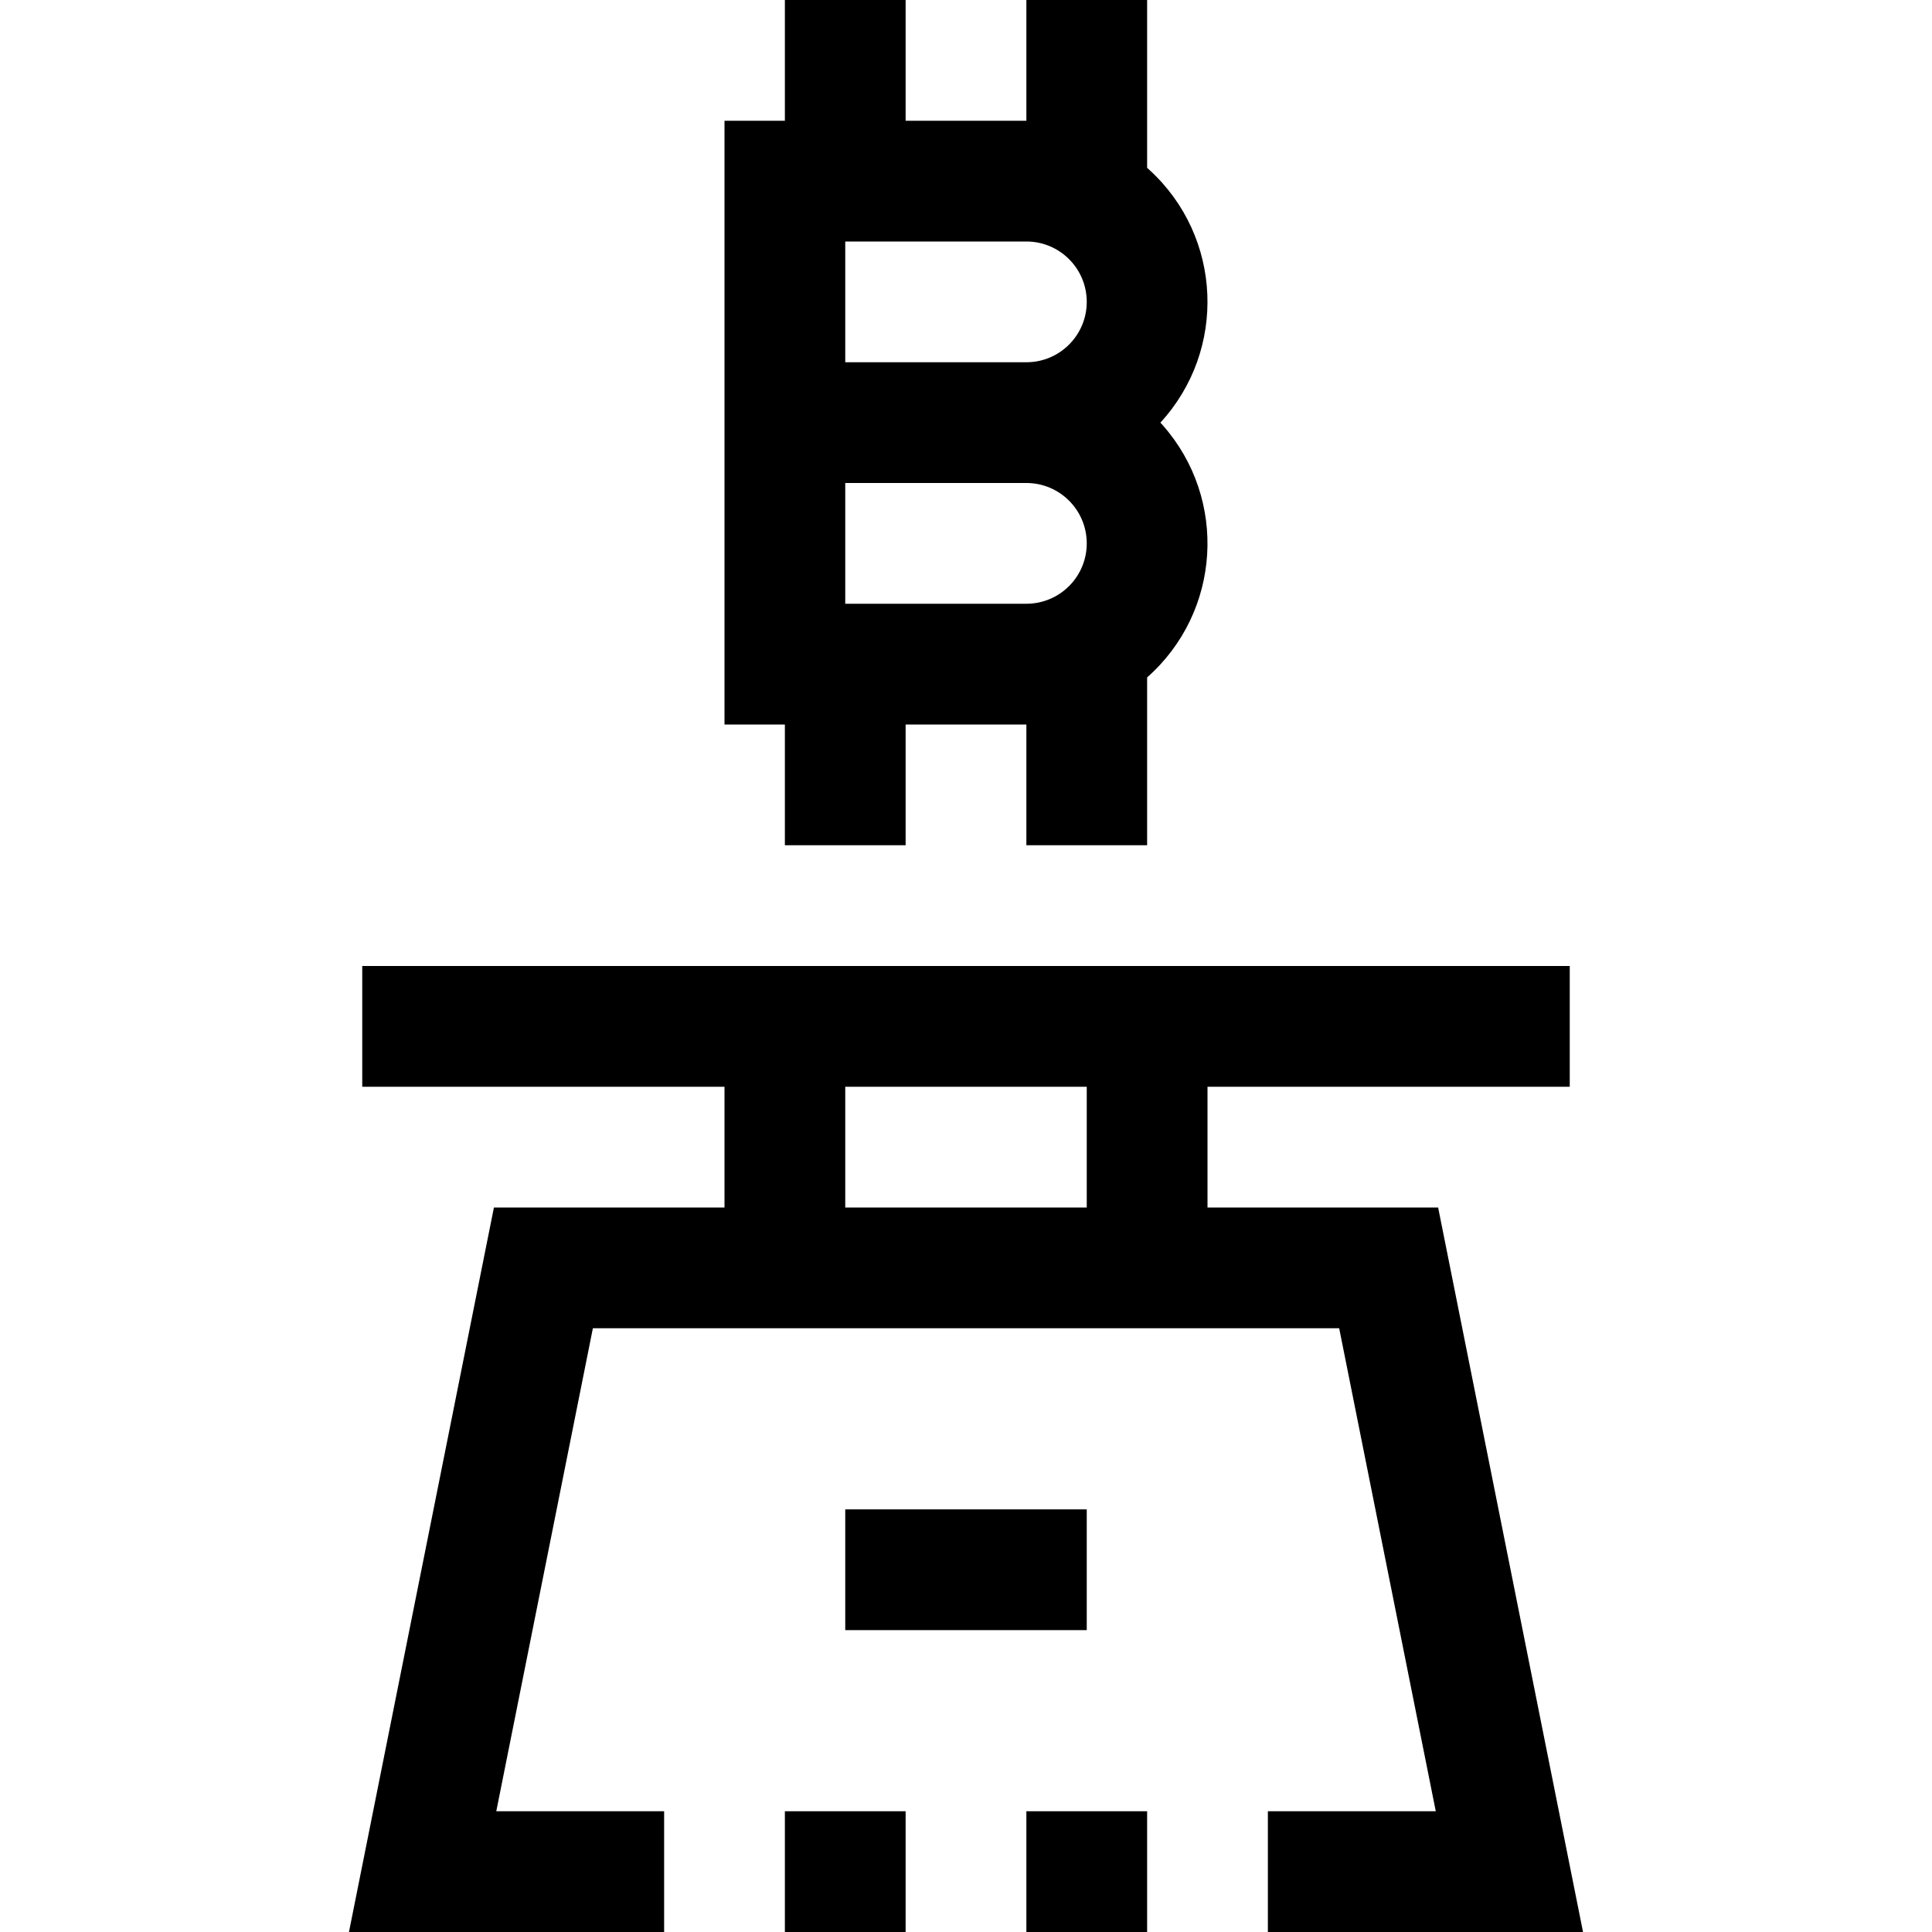 <?xml version="1.0" encoding="iso-8859-1"?>
<!-- Generator: Adobe Illustrator 19.0.0, SVG Export Plug-In . SVG Version: 6.00 Build 0)  -->
<svg version="1.1" id="Capa_1" xmlns="http://www.w3.org/2000/svg" xmlns:xlink="http://www.w3.org/1999/xlink" x="0px" y="0px"
	 viewBox="0 0 512 512" style="enable-background:new 0 0 512 512;" xml:space="preserve">
<g>
	<g>
		<g>
			<rect x="224" y="400" width="64" height="32"/>
			<rect x="208" y="480" width="32" height="32"/>
			<rect x="272" y="480" width="32" height="32"/>
			<path d="M336,512h83.52l-38.4-192H320v-32h96v-32H96v32h96v32h-61.104L92.48,512H176v-32h-44.48l25.6-128h197.776l25.6,128H336
				V512z M288,320h-64v-32h64V320z"/>
			<path d="M208,224h32v-32h32v32h32v-44.48c19.599-17.321,21.445-47.251,4.124-66.85c-0.199-0.225-0.4-0.449-0.604-0.67
				c17.691-19.266,16.415-49.225-2.85-66.917c-0.221-0.203-0.445-0.404-0.67-0.604V0h-32v32h-32V0h-32v32h-16v160h16V224z M224,64
				h48c8.837,0,16,7.163,16,16s-7.163,16-16,16h-48V64z M224,128h48c8.837,0,16,7.163,16,16s-7.163,16-16,16h-48V128z"/>
		</g>
	</g>
</g>
<g>
</g>
<g>
</g>
<g>
</g>
<g>
</g>
<g>
</g>
<g>
</g>
<g>
</g>
<g>
</g>
<g>
</g>
<g>
</g>
<g>
</g>
<g>
</g>
<g>
</g>
<g>
</g>
<g>
</g>
</svg>
